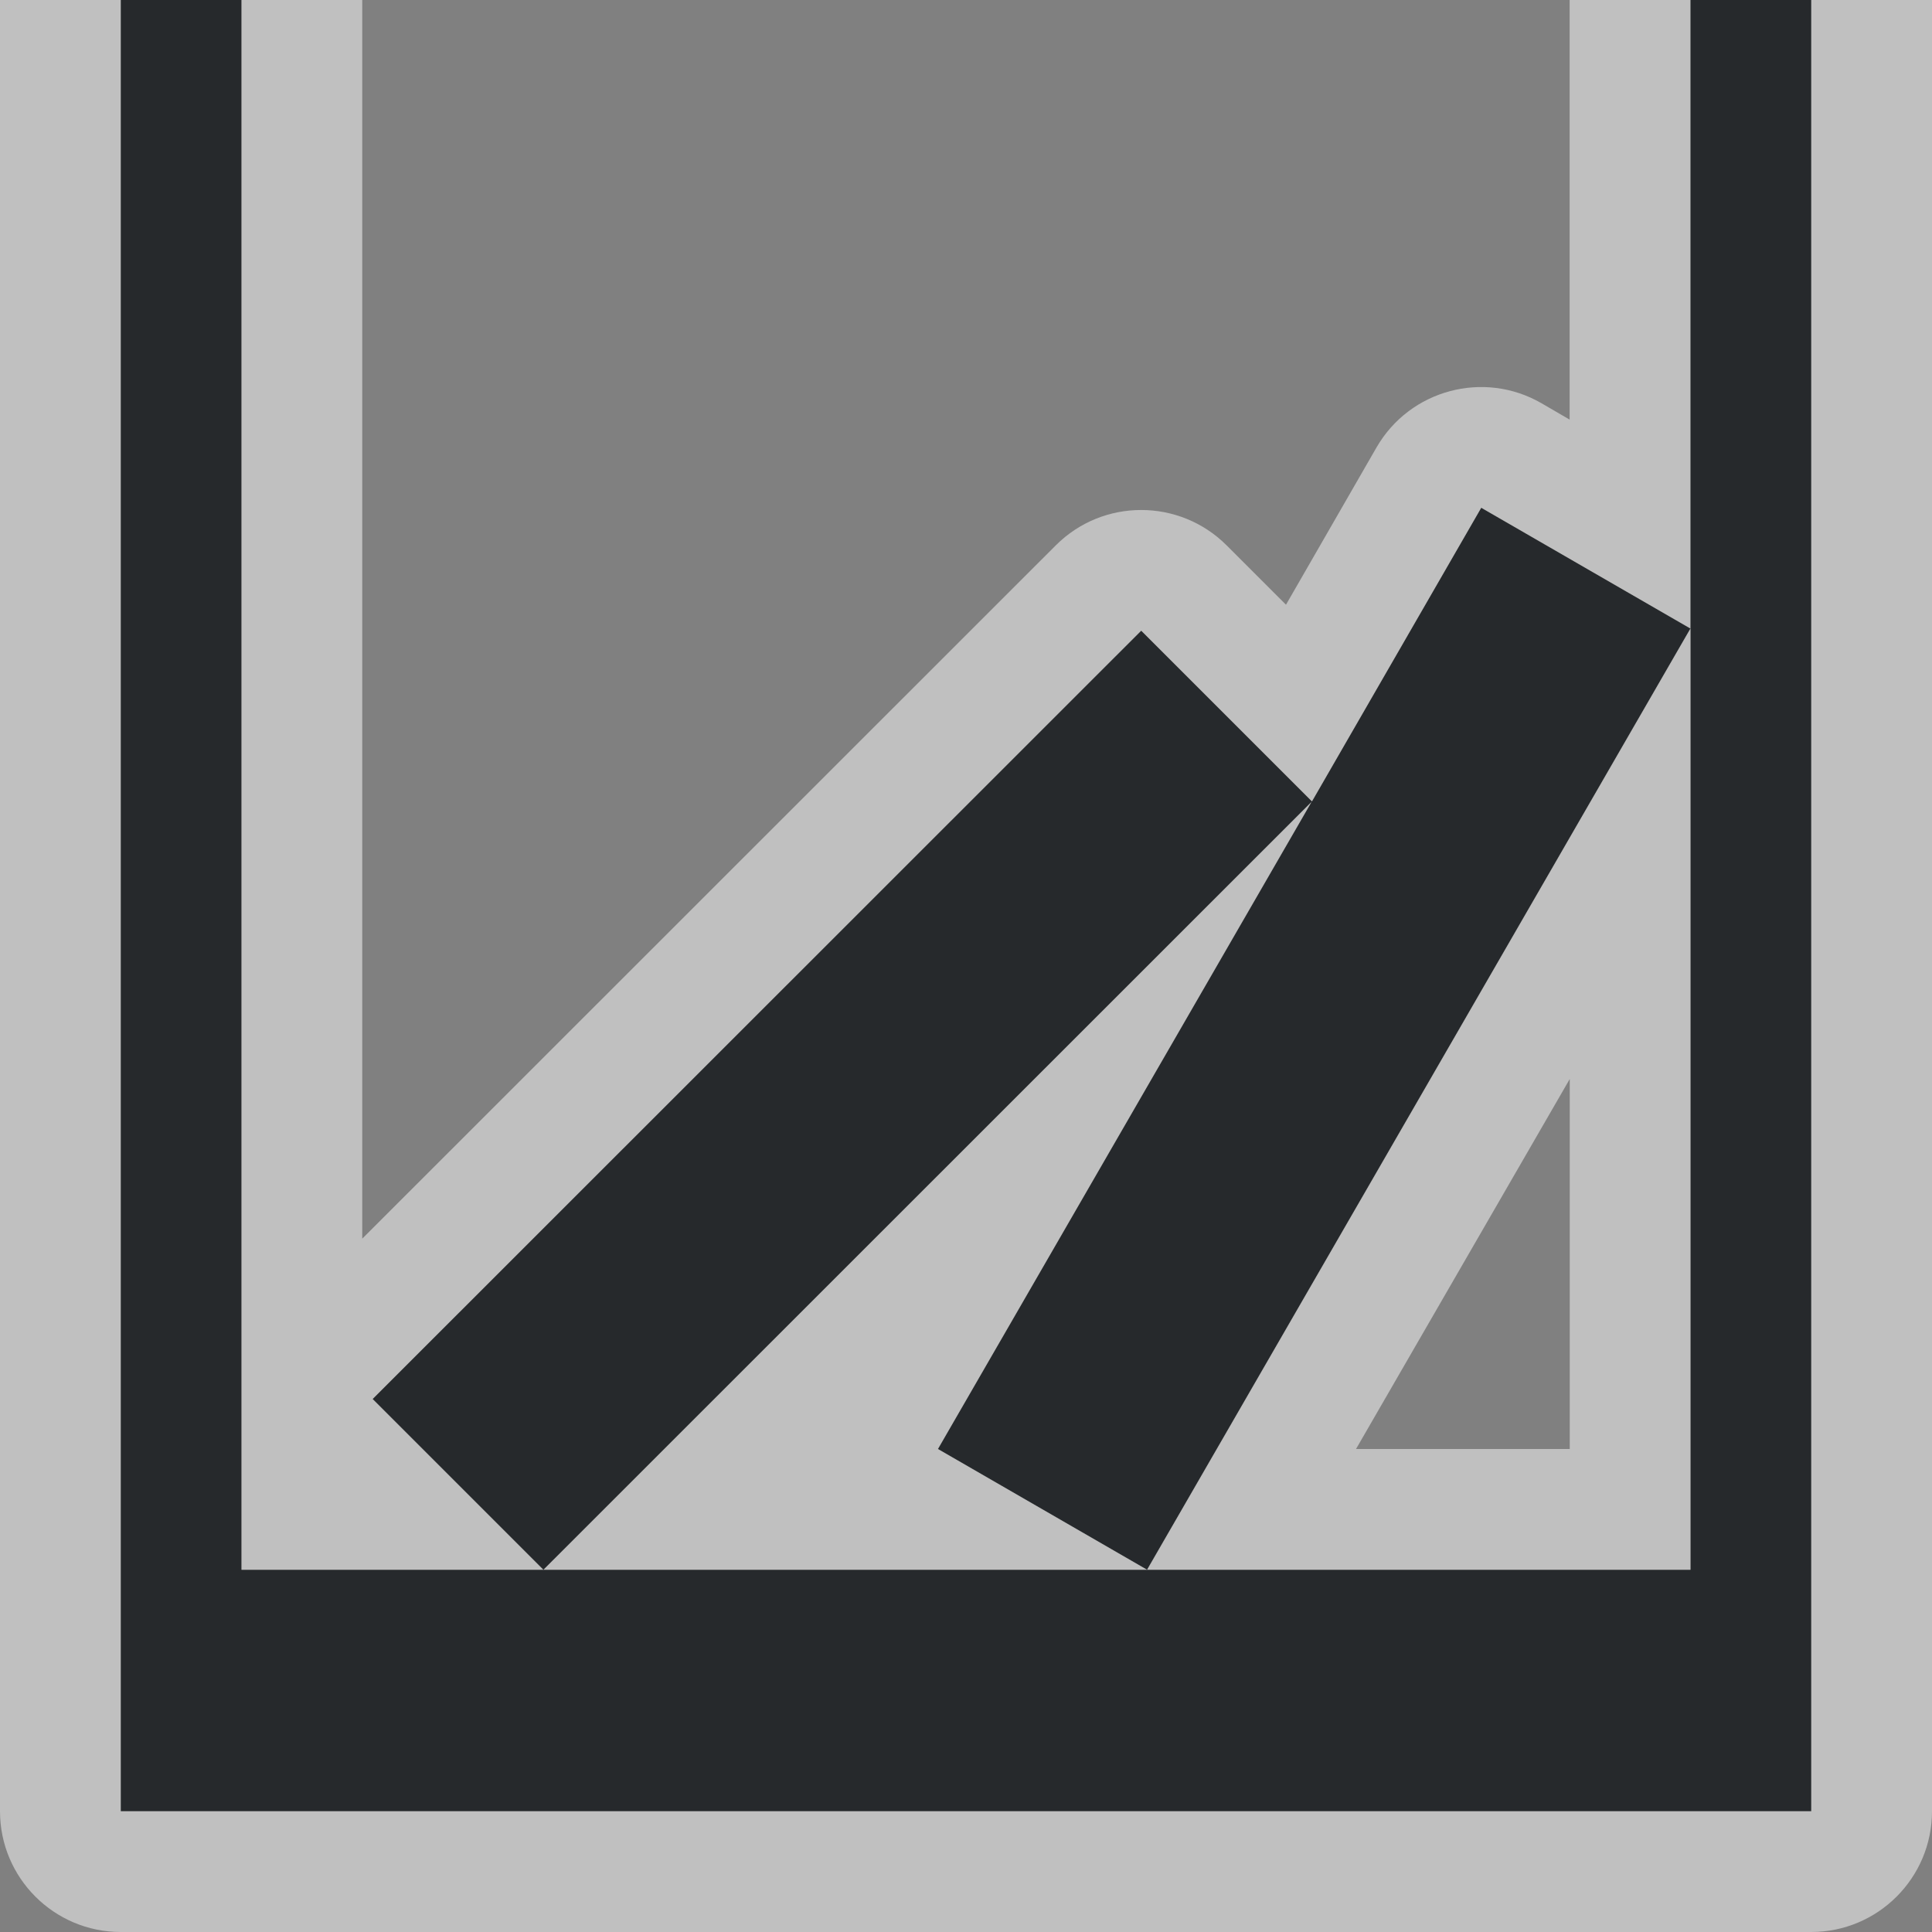 <?xml version="1.0" encoding="UTF-8"?>
<svg id="a" width="16" height="16" version="1.1" xmlns="http://www.w3.org/2000/svg" xmlns:cc="http://creativecommons.org/ns#" xmlns:dc="http://purl.org/dc/elements/1.1/" xmlns:rdf="http://www.w3.org/1999/02/22-rdf-syntax-ns#">
	<rect width="100%" height="100%" fill="#808080" stroke="none"/>
	<defs id="e">
		<style id="current-color-scheme" type="text/css">.ColorScheme-Text {color:#090d11;}.ColorScheme-Background{color:#ffffff;}</style>
	</defs>
	<path id="d" d="m1 0v15h14v-15h-1v13h-12v-13zm3.5 13 6.361-6.359-3.094 5.359 1.732 1 4.5-7.795-1.732-1-1.402 2.432-1.414-1.414-6.365 6.363z" style="fill-opacity:.75;fill:currentColor" class="ColorScheme-Text"/>
	<path id="b" d="m0 0v15c5.5218e-5 0.552 0.448 1 1 1h14c0.552-5.5e-5 1-0.448 1-1v-15h-1v15h-14v-15zm2 0v13h2.5l-1.414-1.414 6.365-6.363 1.414 1.414 1.402-2.432 1.732 1v-5.205h-1v3.475l-0.232-0.135c-0.478-0.277-1.091-0.113-1.367 0.365l-0.75 1.303-0.492-0.492c-0.391-0.39-1.024-0.39-1.414 0l-5.744 5.742v-10.258zm12 5.205-4.5 7.795h4.5zm-4.5 7.795-1.732-1 3.094-5.359-6.361 6.359zm3.5-4.064v3.064h-1.77z" style="fill-opacity:.5;fill:currentColor" class="ColorScheme-Background"/>
</svg>
